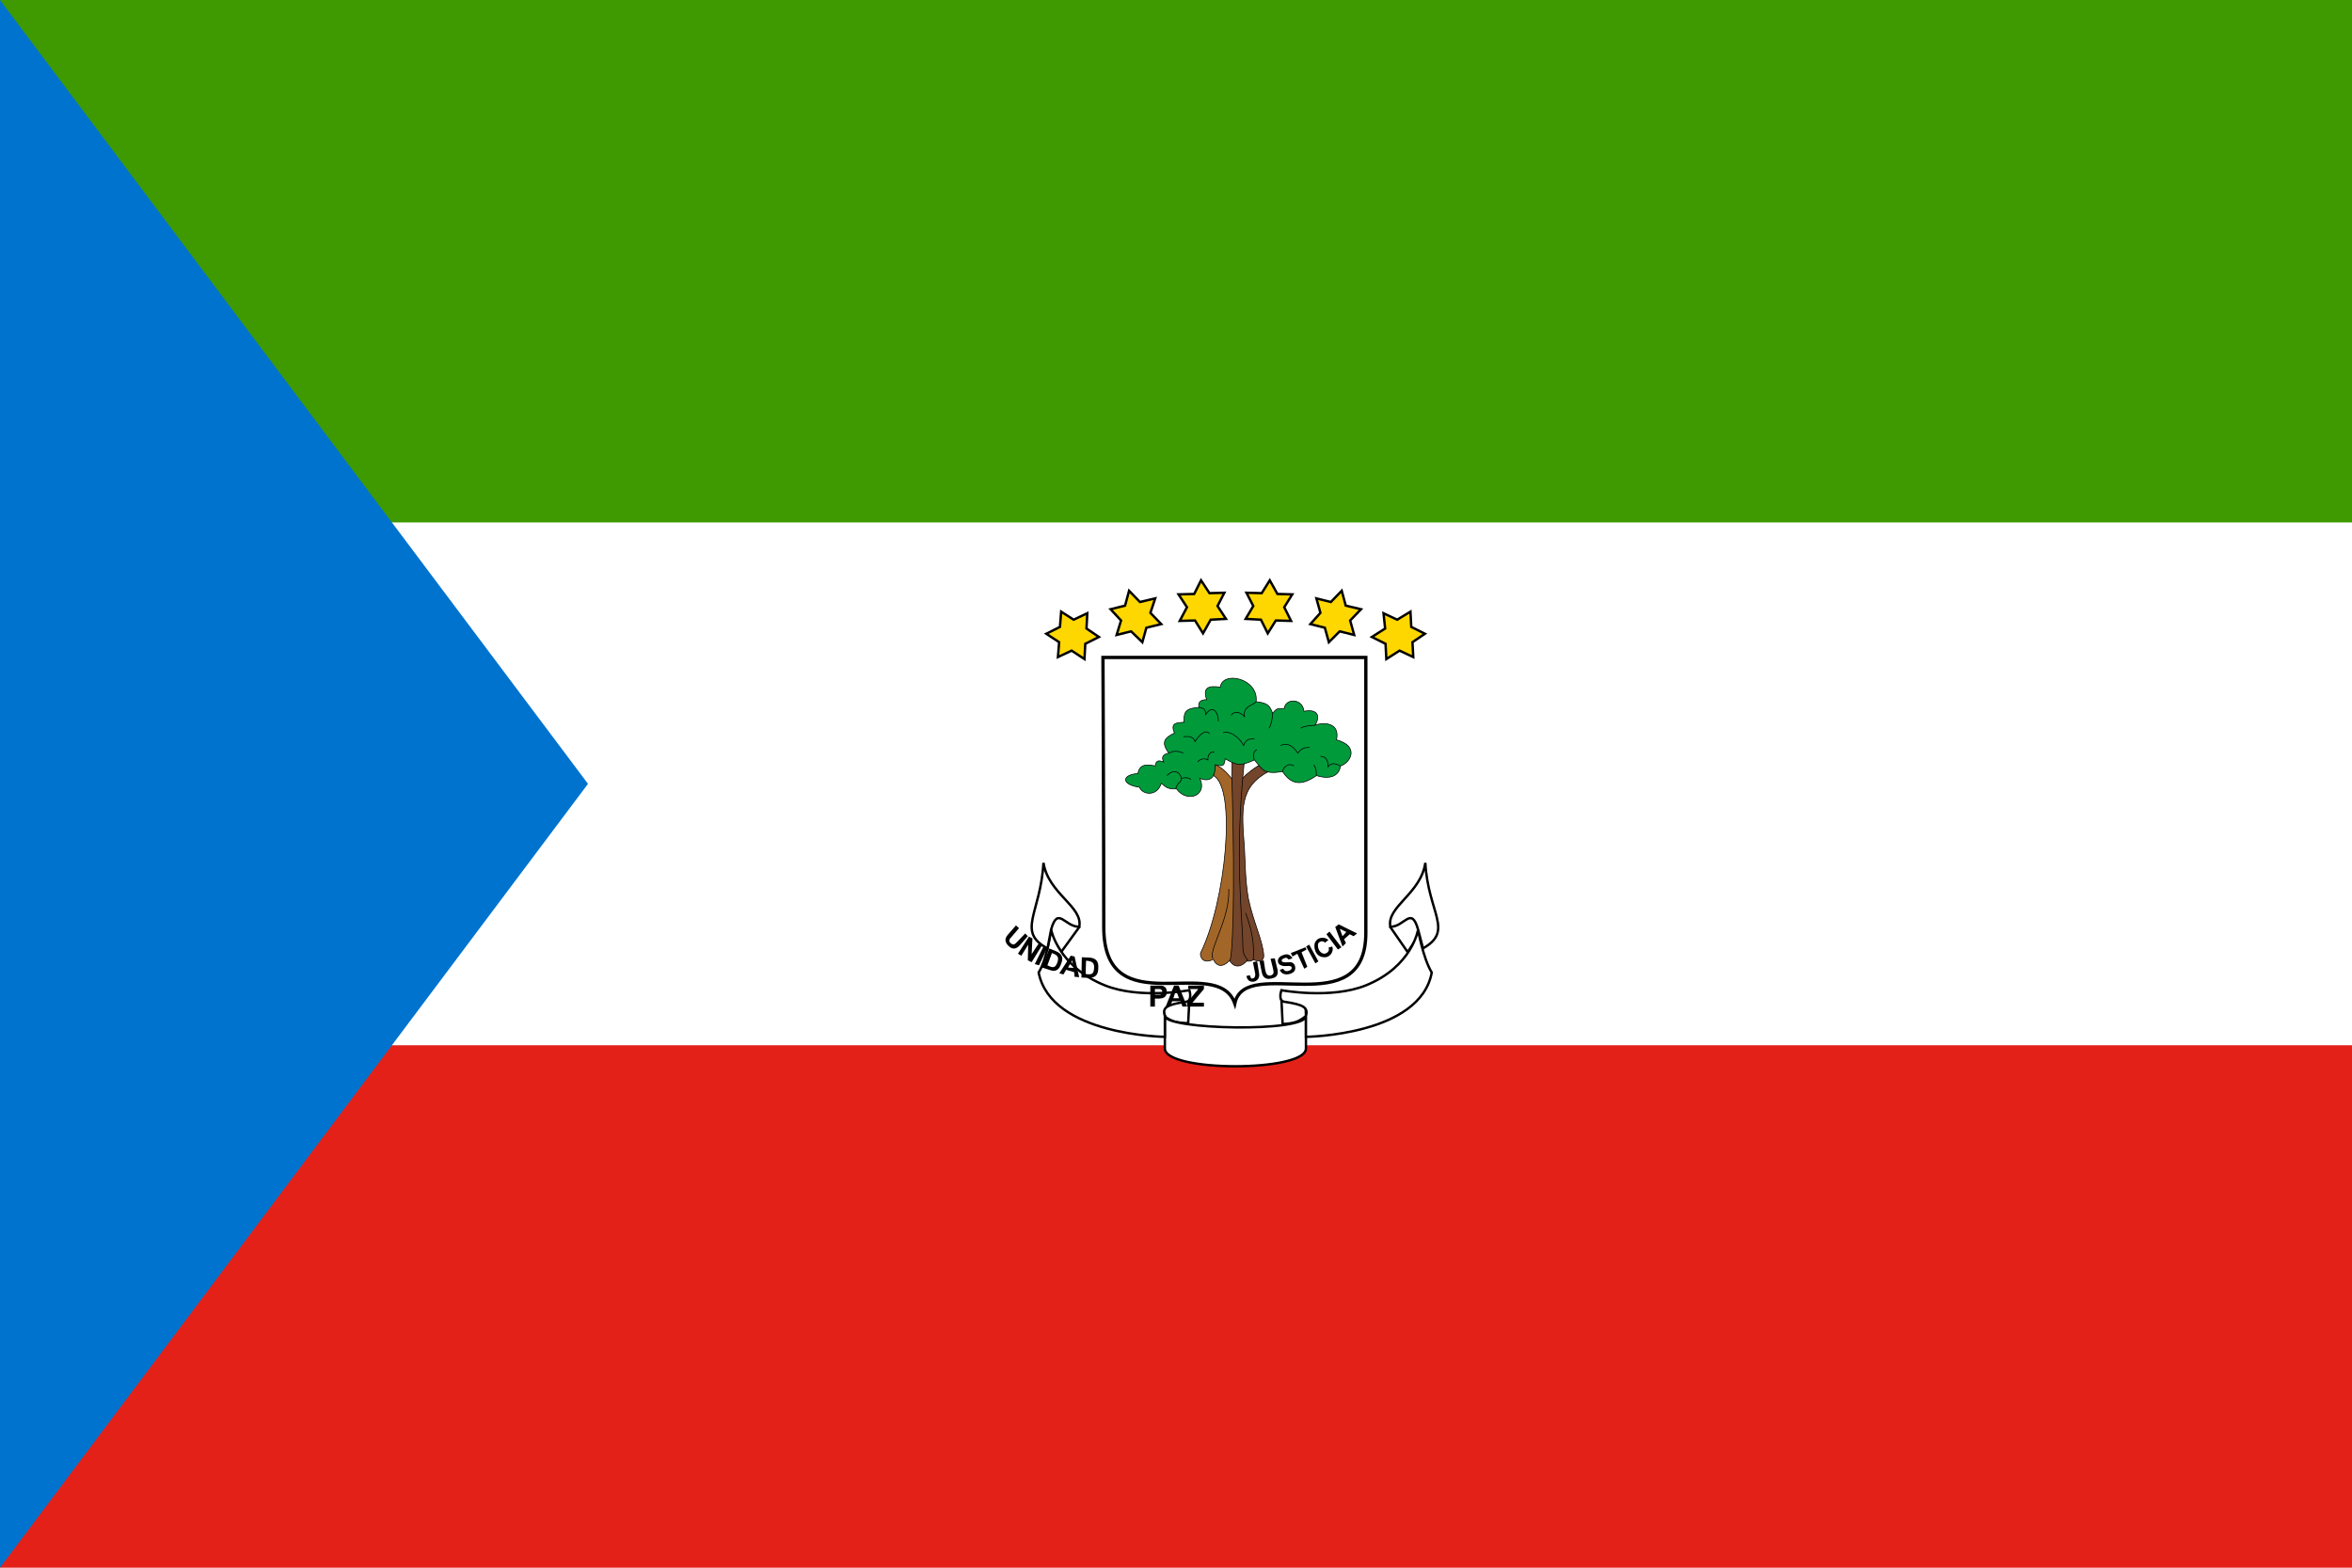 <?xml version="1.0" encoding="UTF-8"?>
<svg xmlns="http://www.w3.org/2000/svg" xmlns:xlink="http://www.w3.org/1999/xlink" width="24px" height="16px" viewBox="0 0 24 16" version="1.1">
<g id="surface1">
<rect x="0" y="0" width="24" height="16" style="fill:rgb(89.02%,12.941%,9.412%);fill-opacity:1;stroke:none;"/>
<path style=" stroke:none;fill-rule:nonzero;fill:rgb(100%,100%,100%);fill-opacity:1;" d="M 0 0 L 24 0 L 24 10.668 L 0 10.668 Z M 0 0 "/>
<path style=" stroke:none;fill-rule:nonzero;fill:rgb(24.314%,60.392%,0%);fill-opacity:1;" d="M 0 0 L 24 0 L 24 5.332 L 0 5.332 Z M 0 0 "/>
<path style=" stroke:none;fill-rule:nonzero;fill:rgb(0%,45.098%,80.784%);fill-opacity:1;" d="M 0 0 L 0 16 L 6 8 Z M 0 0 "/>
<path style="fill-rule:nonzero;fill:rgb(100%,100%,100%);fill-opacity:1;stroke-width:4.8;stroke-linecap:butt;stroke-linejoin:miter;stroke:rgb(0%,0%,0%);stroke-opacity:1;stroke-miterlimit:4;" d="M 1607.812 958.594 L 1991.016 958.594 L 1991.016 1359.961 C 1991.016 1494.727 1815.234 1391.016 1800 1463.086 C 1774.219 1389.258 1608.984 1495.898 1608.984 1351.758 C 1608.984 1211.719 1607.812 958.594 1607.812 958.594 Z M 1607.812 958.594 " transform="matrix(0.007,0,0,0.007,0,0)"/>
<path style="fill-rule:nonzero;fill:rgb(45.098%,27.059%,16.863%);fill-opacity:1;stroke-width:1;stroke-linecap:butt;stroke-linejoin:miter;stroke:rgb(0%,0%,0%);stroke-opacity:1;stroke-miterlimit:4;" d="M 1826.953 1399.219 C 1826.953 1399.219 1822.266 1403.906 1812.891 1399.805 C 1804.102 1396.289 1802.93 1143.164 1802.93 1143.164 C 1822.852 1120.898 1839.258 1113.867 1839.258 1113.867 C 1839.258 1113.867 1850.977 1123.828 1850.977 1123.828 C 1805.859 1147.266 1809.961 1180.078 1814.062 1236.914 C 1815.234 1258.008 1815.234 1284.961 1819.922 1310.742 C 1826.953 1344.141 1841.016 1372.266 1842.188 1392.773 C 1842.773 1406.25 1826.953 1399.219 1826.953 1399.219 Z M 1826.953 1399.219 " transform="matrix(0.007,0,0,0.007,0,0)"/>
<path style="fill-rule:nonzero;fill:rgb(45.098%,27.059%,16.863%);fill-opacity:1;stroke-width:1;stroke-linecap:butt;stroke-linejoin:miter;stroke:rgb(0%,0%,0%);stroke-opacity:1;stroke-miterlimit:4;" d="M 1795.898 1108.008 L 1814.062 1108.008 C 1798.828 1252.734 1811.719 1338.867 1811.719 1381.055 C 1811.719 1395.117 1819.922 1399.805 1818.75 1399.805 C 1801.172 1419.727 1791.797 1399.219 1791.797 1399.219 Z M 1795.898 1108.008 " transform="matrix(0.007,0,0,0.007,0,0)"/>
<path style="fill-rule:nonzero;fill:rgb(63.922%,40%,16.078%);fill-opacity:1;stroke-width:1;stroke-linecap:butt;stroke-linejoin:miter;stroke:rgb(0%,0%,0%);stroke-opacity:1;stroke-miterlimit:4;" d="M 1767.773 1399.219 C 1750.781 1406.836 1749.023 1391.016 1750.195 1389.258 C 1787.109 1314.258 1802.93 1149.023 1768.945 1130.859 C 1768.945 1130.859 1771.289 1115.039 1771.289 1115.039 C 1784.18 1119.141 1795.898 1136.133 1795.898 1136.133 C 1801.172 1321.289 1795.898 1396.875 1792.969 1399.805 C 1774.805 1419.141 1767.773 1396.875 1767.188 1395.117 " transform="matrix(0.007,0,0,0.007,0,0)"/>
<path style="fill:none;stroke-width:1;stroke-linecap:butt;stroke-linejoin:miter;stroke:rgb(0%,0%,0%);stroke-opacity:1;stroke-miterlimit:4;" d="M 1767.188 1396.289 C 1764.258 1379.883 1792.969 1338.867 1791.211 1296.094 " transform="matrix(0.007,0,0,0.007,0,0)"/>
<path style="fill:none;stroke-width:1;stroke-linecap:butt;stroke-linejoin:miter;stroke:rgb(0%,0%,0%);stroke-opacity:1;stroke-miterlimit:4;" d="M 1815.82 1331.25 C 1825.195 1355.859 1828.711 1378.125 1826.953 1399.219 " transform="matrix(0.007,0,0,0.007,0,0)"/>
<path style="fill-rule:nonzero;fill:rgb(0%,60.392%,23.137%);fill-opacity:1;stroke-width:1;stroke-linecap:butt;stroke-linejoin:miter;stroke:rgb(0%,0%,0%);stroke-opacity:1;stroke-miterlimit:4;" d="M 1855.078 1040.039 C 1860.938 1033.008 1860.938 1033.008 1872.07 1033.008 C 1873.828 1017.773 1899.023 1017.773 1900.781 1037.109 C 1921.289 1033.008 1924.805 1044.727 1917.188 1057.031 C 1935.938 1051.758 1952.93 1057.031 1948.242 1078.711 C 1982.227 1088.086 1968.75 1112.109 1954.102 1116.797 C 1951.758 1132.031 1938.281 1136.719 1918.945 1130.859 C 1894.922 1147.852 1880.859 1141.992 1869.727 1125 C 1842.773 1129.102 1841.016 1123.242 1828.711 1108.008 C 1808.203 1116.797 1804.102 1116.797 1785.938 1106.25 C 1784.766 1119.727 1780.078 1116.211 1771.289 1115.039 C 1771.875 1133.203 1764.844 1140.82 1749.023 1134.961 C 1760.742 1160.156 1730.273 1171.289 1715.039 1150.195 C 1700.977 1150.781 1699.805 1147.266 1692.773 1141.992 C 1686.914 1161.914 1665.234 1158.984 1661.133 1147.852 C 1633.008 1143.75 1635.938 1129.102 1658.789 1127.93 C 1661.133 1112.109 1675.195 1115.039 1683.984 1116.797 C 1685.156 1106.836 1691.016 1109.18 1696.289 1110.938 C 1692.773 1103.906 1695.117 1099.805 1703.906 1098.047 C 1691.016 1081.055 1699.219 1075.195 1712.109 1068.75 C 1705.078 1052.93 1716.797 1054.102 1726.172 1052.93 C 1725 1035.938 1730.273 1033.008 1747.852 1031.25 C 1746.094 1024.805 1749.023 1020.117 1758.984 1020.117 C 1753.125 1003.125 1760.742 999.023 1778.906 1001.953 C 1781.836 977.344 1835.156 989.062 1831.055 1023.047 C 1846.289 1024.805 1850.977 1027.734 1855.078 1040.039 Z M 1855.078 1040.039 " transform="matrix(0.007,0,0,0.007,0,0)"/>
<path style="fill:none;stroke-width:1;stroke-linecap:butt;stroke-linejoin:miter;stroke:rgb(0%,0%,0%);stroke-opacity:1;stroke-miterlimit:4;" d="M 1747.852 1031.25 C 1751.953 1033.008 1757.227 1031.25 1757.812 1041.797 C 1766.016 1027.734 1775.977 1035.938 1775.977 1051.758 " transform="matrix(0.007,0,0,0.007,0,0)"/>
<path style="fill:none;stroke-width:1;stroke-linecap:butt;stroke-linejoin:miter;stroke:rgb(0%,0%,0%);stroke-opacity:1;stroke-miterlimit:4;" d="M 1831.055 1023.047 C 1826.953 1028.906 1811.719 1028.906 1814.062 1044.727 C 1808.789 1038.281 1798.828 1035.938 1794.727 1042.969 " transform="matrix(0.007,0,0,0.007,0,0)"/>
<path style="fill:none;stroke-width:1;stroke-linecap:butt;stroke-linejoin:miter;stroke:rgb(0%,0%,0%);stroke-opacity:1;stroke-miterlimit:4;" d="M 1855.078 1040.039 C 1855.078 1044.141 1853.906 1055.859 1849.805 1061.719 " transform="matrix(0.007,0,0,0.007,0,0)"/>
<path style="fill:none;stroke-width:1;stroke-linecap:butt;stroke-linejoin:miter;stroke:rgb(0%,0%,0%);stroke-opacity:1;stroke-miterlimit:4;" d="M 1917.188 1057.031 C 1917.773 1058.203 1903.125 1057.031 1896.094 1061.719 " transform="matrix(0.007,0,0,0.007,0,0)"/>
<path style="fill:none;stroke-width:1;stroke-linecap:butt;stroke-linejoin:miter;stroke:rgb(0%,0%,0%);stroke-opacity:1;stroke-miterlimit:4;" d="M 1954.102 1116.797 C 1950 1115.039 1941.797 1109.766 1935.938 1117.969 C 1935.938 1113.867 1935.938 1102.734 1924.805 1102.734 " transform="matrix(0.007,0,0,0.007,0,0)"/>
<path style="fill:none;stroke-width:1;stroke-linecap:butt;stroke-linejoin:miter;stroke:rgb(0%,0%,0%);stroke-opacity:1;stroke-miterlimit:4;" d="M 1918.945 1130.859 C 1918.945 1120.898 1917.188 1117.969 1914.844 1115.039 " transform="matrix(0.007,0,0,0.007,0,0)"/>
<path style="fill:none;stroke-width:1;stroke-linecap:butt;stroke-linejoin:miter;stroke:rgb(0%,0%,0%);stroke-opacity:1;stroke-miterlimit:4;" d="M 1886.133 1116.797 C 1877.93 1110.938 1869.727 1119.727 1869.727 1125 " transform="matrix(0.007,0,0,0.007,0,0)"/>
<path style="fill:none;stroke-width:1;stroke-linecap:butt;stroke-linejoin:miter;stroke:rgb(0%,0%,0%);stroke-opacity:1;stroke-miterlimit:4;" d="M 1828.125 1108.008 C 1828.125 1103.906 1825.195 1096.289 1832.227 1092.773 " transform="matrix(0.007,0,0,0.007,0,0)"/>
<path style="fill:none;stroke-width:1;stroke-linecap:butt;stroke-linejoin:miter;stroke:rgb(0%,0%,0%);stroke-opacity:1;stroke-miterlimit:4;" d="M 1713.867 1150.195 C 1716.211 1140.234 1723.242 1140.234 1722.07 1134.961 C 1720.898 1126.758 1712.109 1119.727 1700.977 1130.859 " transform="matrix(0.007,0,0,0.007,0,0)"/>
<path style="fill:none;stroke-width:1;stroke-linecap:butt;stroke-linejoin:miter;stroke:rgb(0%,0%,0%);stroke-opacity:1;stroke-miterlimit:4;" d="M 1722.07 1134.961 C 1727.93 1133.203 1733.789 1133.789 1736.133 1136.719 " transform="matrix(0.007,0,0,0.007,0,0)"/>
<path style="fill:none;stroke-width:1;stroke-linecap:butt;stroke-linejoin:miter;stroke:rgb(0%,0%,0%);stroke-opacity:1;stroke-miterlimit:4;" d="M 1705.078 1098.047 C 1709.18 1093.945 1719.141 1095.117 1725 1098.047 " transform="matrix(0.007,0,0,0.007,0,0)"/>
<path style="fill:none;stroke-width:1;stroke-linecap:butt;stroke-linejoin:miter;stroke:rgb(0%,0%,0%);stroke-opacity:1;stroke-miterlimit:4;" d="M 1725 1074.023 C 1730.273 1074.023 1739.062 1072.266 1741.992 1081.055 C 1753.125 1064.062 1760.742 1065.82 1763.086 1069.922 " transform="matrix(0.007,0,0,0.007,0,0)"/>
<path style="fill:none;stroke-width:1;stroke-linecap:butt;stroke-linejoin:miter;stroke:rgb(0%,0%,0%);stroke-opacity:1;stroke-miterlimit:4;" d="M 1783.008 1068.164 C 1791.211 1065.234 1805.273 1072.852 1812.891 1086.914 C 1816.992 1075.781 1822.852 1078.125 1828.711 1076.953 " transform="matrix(0.007,0,0,0.007,0,0)"/>
<path style="fill:none;stroke-width:1;stroke-linecap:butt;stroke-linejoin:miter;stroke:rgb(0%,0%,0%);stroke-opacity:1;stroke-miterlimit:4;" d="M 1866.797 1086.914 C 1880.273 1081.055 1887.891 1092.773 1891.992 1098.047 C 1897.852 1089.844 1903.125 1089.844 1908.984 1089.844 " transform="matrix(0.007,0,0,0.007,0,0)"/>
<path style="fill:none;stroke-width:1;stroke-linecap:butt;stroke-linejoin:miter;stroke:rgb(0%,0%,0%);stroke-opacity:1;stroke-miterlimit:4;" d="M 1746.094 1110.938 C 1749.023 1106.25 1756.055 1105.078 1760.742 1108.008 C 1760.156 1099.219 1766.016 1095.117 1770.117 1096.875 " transform="matrix(0.007,0,0,0.007,0,0)"/>
<path style="fill-rule:nonzero;fill:rgb(100%,84.314%,0%);fill-opacity:1;stroke-width:3.5;stroke-linecap:butt;stroke-linejoin:miter;stroke:rgb(0%,0%,0%);stroke-opacity:1;stroke-miterlimit:4;" d="M 1787.109 902.344 L 1764.844 903.516 L 1753.711 923.438 L 1741.992 904.688 L 1719.727 905.273 L 1730.273 885.352 L 1717.969 866.602 L 1740.82 866.016 L 1750.781 846.094 L 1763.086 864.844 L 1784.766 864.258 L 1774.805 883.594 Z M 1787.109 902.344 " transform="matrix(0.007,0,0,0.007,0,0)"/>
<path style="fill-rule:nonzero;fill:rgb(100%,84.314%,0%);fill-opacity:1;stroke-width:3.5;stroke-linecap:butt;stroke-linejoin:miter;stroke:rgb(0%,0%,0%);stroke-opacity:1;stroke-miterlimit:4;" d="M 1692.773 909.961 L 1671.094 915.234 L 1665.234 936.328 L 1648.828 920.508 L 1627.734 925.781 L 1634.18 904.688 L 1618.945 888.281 L 1640.039 883.008 L 1645.898 861.328 L 1661.719 877.734 L 1683.984 872.461 L 1676.953 893.555 Z M 1692.773 909.961 " transform="matrix(0.007,0,0,0.007,0,0)"/>
<path style="fill-rule:nonzero;fill:rgb(100%,84.314%,0%);fill-opacity:1;stroke-width:3.5;stroke-linecap:butt;stroke-linejoin:miter;stroke:rgb(0%,0%,0%);stroke-opacity:1;stroke-miterlimit:4;" d="M 1601.953 928.711 L 1582.031 938.672 L 1580.859 960.938 L 1562.109 948.633 L 1542.188 958.008 L 1543.945 936.328 L 1525.195 924.023 L 1545.117 914.062 L 1546.875 891.797 L 1565.039 903.516 L 1584.961 894.141 L 1583.789 916.406 Z M 1601.953 928.711 " transform="matrix(0.007,0,0,0.007,0,0)"/>
<path style="fill-rule:nonzero;fill:rgb(100%,84.314%,0%);fill-opacity:1;stroke-width:3.5;stroke-linecap:butt;stroke-linejoin:miter;stroke:rgb(0%,0%,0%);stroke-opacity:1;stroke-miterlimit:4;" d="M 1815.82 902.344 L 1838.086 903.516 L 1848.047 923.438 L 1859.766 904.688 L 1882.031 905.273 L 1872.07 885.352 L 1883.789 866.602 L 1862.109 866.016 L 1850.977 846.094 L 1839.258 864.844 L 1816.992 864.258 L 1826.953 883.594 Z M 1815.82 902.344 " transform="matrix(0.007,0,0,0.007,0,0)"/>
<path style="fill-rule:nonzero;fill:rgb(100%,84.314%,0%);fill-opacity:1;stroke-width:3.5;stroke-linecap:butt;stroke-linejoin:miter;stroke:rgb(0%,0%,0%);stroke-opacity:1;stroke-miterlimit:4;" d="M 1910.156 909.961 L 1931.25 915.234 L 1937.109 936.328 L 1952.93 920.508 L 1974.023 925.781 L 1968.164 904.688 L 1983.984 888.281 L 1961.719 883.008 L 1955.859 861.328 L 1940.039 877.734 L 1918.945 872.461 L 1924.805 893.555 Z M 1910.156 909.961 " transform="matrix(0.007,0,0,0.007,0,0)"/>
<path style="fill-rule:nonzero;fill:rgb(100%,84.314%,0%);fill-opacity:1;stroke-width:3.5;stroke-linecap:butt;stroke-linejoin:miter;stroke:rgb(0%,0%,0%);stroke-opacity:1;stroke-miterlimit:4;" d="M 1999.805 928.711 L 2019.727 938.672 L 2020.898 960.938 L 2040.234 948.633 L 2060.156 958.008 L 2058.984 936.328 L 2077.148 924.023 L 2057.227 914.062 L 2056.055 891.797 L 2036.719 903.516 L 2016.797 894.141 L 2019.141 916.406 Z M 1999.805 928.711 " transform="matrix(0.007,0,0,0.007,0,0)"/>
<path style="fill-rule:nonzero;fill:rgb(100%,100%,100%);fill-opacity:1;stroke-width:3.5;stroke-linecap:butt;stroke-linejoin:miter;stroke:rgb(0%,0%,0%);stroke-opacity:1;stroke-miterlimit:4;" d="M 2026.758 1351.758 L 2051.953 1388.086 L 2074.805 1354.102 L 2058.984 1324.805 Z M 2026.758 1351.758 " transform="matrix(0.007,0,0,0.007,0,0)"/>
<path style="fill-rule:nonzero;fill:rgb(100%,100%,100%);fill-opacity:1;stroke-width:3.5;stroke-linecap:butt;stroke-linejoin:miter;stroke:rgb(0%,0%,0%);stroke-opacity:1;stroke-miterlimit:4;" d="M 1867.969 1457.227 L 1869.727 1492.969 C 1869.727 1492.969 1880.273 1492.969 1889.062 1490.039 C 1897.266 1487.109 1903.711 1481.25 1903.711 1481.25 L 1903.125 1461.914 Z M 1867.969 1457.227 " transform="matrix(0.007,0,0,0.007,0,0)"/>
<path style="fill-rule:nonzero;fill:rgb(100%,100%,100%);fill-opacity:1;stroke-width:3.5;stroke-linecap:butt;stroke-linejoin:miter;stroke:rgb(0%,0%,0%);stroke-opacity:1;stroke-miterlimit:4;" d="M 1733.789 1457.227 L 1732.031 1491.797 C 1732.031 1491.797 1723.242 1491.797 1713.867 1490.039 C 1706.25 1488.281 1699.219 1483.008 1699.219 1483.008 L 1689.258 1458.984 Z M 1733.789 1457.227 " transform="matrix(0.007,0,0,0.007,0,0)"/>
<path style="fill-rule:nonzero;fill:rgb(100%,100%,100%);fill-opacity:1;stroke-width:3.5;stroke-linecap:butt;stroke-linejoin:miter;stroke:rgb(0%,0%,0%);stroke-opacity:1;stroke-miterlimit:4;" d="M 1573.242 1351.758 L 1546.875 1388.086 L 1518.75 1341.797 L 1539.844 1320.117 Z M 1573.242 1351.758 " transform="matrix(0.007,0,0,0.007,0,0)"/>
<path style="fill-rule:nonzero;fill:rgb(100%,100%,100%);fill-opacity:1;stroke-width:3.5;stroke-linecap:butt;stroke-linejoin:miter;stroke:rgb(0%,0%,0%);stroke-opacity:1;stroke-miterlimit:4;" d="M 1698.047 1528.711 C 1698.047 1563.281 1903.711 1563.281 1903.711 1528.711 L 1903.711 1481.25 C 1903.711 1505.859 1698.047 1501.172 1698.047 1481.25 Z M 1698.047 1528.711 " transform="matrix(0.007,0,0,0.007,0,0)"/>
<path style="fill-rule:nonzero;fill:rgb(100%,100%,100%);fill-opacity:1;stroke-width:3.5;stroke-linecap:butt;stroke-linejoin:miter;stroke:rgb(0%,0%,0%);stroke-opacity:1;stroke-miterlimit:4;" d="M 1514.062 1417.969 C 1532.227 1509.961 1698.047 1511.719 1698.047 1511.719 C 1698.047 1511.719 1698.047 1481.25 1698.047 1481.25 C 1693.945 1468.945 1700.977 1464.844 1727.93 1460.742 C 1739.062 1460.156 1733.789 1443.75 1733.789 1443.75 C 1733.789 1443.75 1661.719 1457.227 1610.742 1436.719 C 1542.188 1409.18 1532.227 1355.273 1532.227 1355.273 C 1532.227 1355.273 1526.953 1396.875 1514.062 1417.969 Z M 1514.062 1417.969 " transform="matrix(0.007,0,0,0.007,0,0)"/>
<path style="fill-rule:nonzero;fill:rgb(100%,100%,100%);fill-opacity:1;stroke-width:3.5;stroke-linecap:butt;stroke-linejoin:miter;stroke:rgb(0%,0%,0%);stroke-opacity:1;stroke-miterlimit:4;" d="M 2087.109 1417.969 C 2070.117 1509.961 1903.711 1511.719 1903.711 1511.719 C 1903.711 1511.719 1903.711 1481.25 1903.711 1481.25 C 1907.227 1468.945 1900.195 1464.844 1873.242 1460.742 C 1862.109 1460.156 1867.969 1443.75 1867.969 1443.75 C 1867.969 1443.75 1940.039 1457.227 1991.016 1436.719 C 2058.984 1409.18 2067.188 1355.273 2067.188 1355.273 C 2067.188 1355.273 2074.219 1396.875 2087.109 1417.969 Z M 2087.109 1417.969 " transform="matrix(0.007,0,0,0.007,0,0)"/>
<path style="fill-rule:nonzero;fill:rgb(100%,100%,100%);fill-opacity:1;stroke-width:3.5;stroke-linecap:butt;stroke-linejoin:miter;stroke:rgb(0%,0%,0%);stroke-opacity:1;stroke-miterlimit:4;" d="M 1526.953 1382.812 C 1481.25 1358.203 1516.992 1331.836 1521.094 1258.008 C 1528.125 1303.125 1579.102 1321.875 1573.242 1351.172 C 1552.148 1351.758 1542.188 1320.117 1532.227 1355.273 C 1532.227 1355.273 1526.953 1382.812 1526.953 1382.812 Z M 1526.953 1382.812 " transform="matrix(0.007,0,0,0.007,0,0)"/>
<path style="fill-rule:nonzero;fill:rgb(100%,100%,100%);fill-opacity:1;stroke-width:3.5;stroke-linecap:butt;stroke-linejoin:miter;stroke:rgb(0%,0%,0%);stroke-opacity:1;stroke-miterlimit:4;" d="M 2074.219 1382.812 C 2119.922 1357.031 2081.836 1331.836 2077.734 1258.008 C 2071.289 1303.125 2020.898 1321.875 2026.758 1351.172 C 2047.266 1351.758 2057.227 1320.117 2067.188 1355.273 C 2067.188 1355.273 2074.219 1382.227 2074.219 1382.227 Z M 2074.219 1382.812 " transform="matrix(0.007,0,0,0.007,0,0)"/>
<path style=" stroke:none;fill-rule:nonzero;fill:rgb(0%,0%,0%);fill-opacity:1;" d="M 10.367 9.445 L 10.398 9.473 L 10.328 9.555 C 10.297 9.586 10.289 9.605 10.312 9.625 C 10.336 9.648 10.355 9.641 10.379 9.613 L 10.461 9.527 L 10.488 9.555 L 10.406 9.648 C 10.363 9.695 10.324 9.688 10.289 9.652 C 10.262 9.625 10.242 9.586 10.285 9.539 Z M 10.367 9.445 "/>
<path style=" stroke:none;fill-rule:nonzero;fill:rgb(0%,0%,0%);fill-opacity:1;" d="M 10.5 9.559 L 10.535 9.578 L 10.527 9.738 L 10.602 9.625 L 10.633 9.648 L 10.527 9.82 L 10.488 9.801 L 10.492 9.641 L 10.422 9.754 L 10.387 9.734 Z M 10.5 9.559 "/>
<path style=" stroke:none;fill-rule:nonzero;fill:rgb(0%,0%,0%);fill-opacity:1;" d="M 10.559 9.84 L 10.652 9.652 L 10.688 9.672 L 10.602 9.852 Z M 10.559 9.84 "/>
<path style=" stroke:none;fill-rule:nonzero;fill:rgb(0%,0%,0%);fill-opacity:1;" d="M 10.707 9.68 L 10.633 9.875 L 10.707 9.898 C 10.773 9.926 10.809 9.895 10.828 9.836 C 10.852 9.777 10.84 9.734 10.773 9.707 Z M 10.734 9.727 C 10.801 9.75 10.805 9.777 10.789 9.824 C 10.77 9.871 10.754 9.887 10.688 9.852 Z M 10.734 9.727 "/>
<path style=" stroke:none;fill-rule:nonzero;fill:rgb(0%,0%,0%);fill-opacity:1;" d="M 10.926 9.754 L 10.809 9.934 L 10.852 9.945 L 10.879 9.898 L 10.961 9.922 L 10.965 9.969 L 11.012 9.973 L 10.965 9.762 Z M 10.941 9.801 L 10.953 9.879 L 10.898 9.875 Z M 10.941 9.801 "/>
<path style=" stroke:none;fill-rule:nonzero;fill:rgb(0%,0%,0%);fill-opacity:1;" d="M 11.039 9.77 L 11.035 9.977 L 11.113 9.98 C 11.184 9.98 11.207 9.941 11.207 9.879 C 11.211 9.816 11.188 9.777 11.113 9.773 Z M 11.082 9.805 C 11.152 9.809 11.168 9.832 11.164 9.883 C 11.16 9.93 11.152 9.953 11.078 9.941 Z M 11.082 9.805 "/>
<path style=" stroke:none;fill-rule:nonzero;fill:rgb(0%,0%,0%);fill-opacity:1;" d="M 11.738 10.059 L 11.738 10.273 L 11.785 10.273 L 11.785 10.191 C 11.785 10.191 11.828 10.195 11.859 10.188 C 11.887 10.18 11.906 10.164 11.906 10.121 C 11.906 10.082 11.883 10.059 11.84 10.059 Z M 11.785 10.094 L 11.832 10.094 C 11.871 10.094 11.867 10.152 11.836 10.152 L 11.785 10.152 Z M 11.785 10.094 "/>
<path style=" stroke:none;fill-rule:nonzero;fill:rgb(0%,0%,0%);fill-opacity:1;" d="M 11.98 10.059 L 11.895 10.273 L 11.941 10.273 L 11.961 10.219 L 12.047 10.219 L 12.066 10.273 L 12.113 10.273 L 12.027 10.059 Z M 12 10.105 L 12.031 10.188 L 11.973 10.188 Z M 12 10.105 "/>
<path style=" stroke:none;fill-rule:nonzero;fill:rgb(0%,0%,0%);fill-opacity:1;" d="M 12.113 10.234 L 12.227 10.094 L 12.125 10.094 L 12.125 10.059 L 12.285 10.059 L 12.285 10.094 L 12.168 10.234 L 12.285 10.234 L 12.285 10.273 L 12.113 10.273 Z M 12.113 10.234 "/>
<path style=" stroke:none;fill-rule:nonzero;fill:rgb(0%,0%,0%);fill-opacity:1;" d="M 12.785 9.82 L 12.828 9.812 L 12.848 9.934 C 12.855 9.977 12.836 10.004 12.805 10.016 C 12.77 10.027 12.727 10.016 12.719 9.961 L 12.754 9.953 C 12.762 9.988 12.773 9.992 12.789 9.984 C 12.805 9.98 12.809 9.961 12.809 9.941 Z M 12.785 9.82 "/>
<path style=" stroke:none;fill-rule:nonzero;fill:rgb(0%,0%,0%);fill-opacity:1;" d="M 12.852 9.809 L 12.895 9.801 L 12.91 9.898 C 12.918 9.941 12.934 9.961 12.961 9.957 C 12.996 9.949 13 9.93 12.992 9.895 L 12.965 9.785 L 13.008 9.781 L 13.035 9.891 C 13.051 9.957 13.016 9.98 12.969 9.988 C 12.93 9.996 12.887 9.988 12.875 9.922 Z M 12.852 9.809 "/>
<path style=" stroke:none;fill-rule:nonzero;fill:rgb(0%,0%,0%);fill-opacity:1;" d="M 13.059 9.898 L 13.094 9.887 C 13.109 9.918 13.137 9.914 13.156 9.906 C 13.184 9.895 13.188 9.871 13.172 9.863 C 13.152 9.852 13.105 9.867 13.082 9.855 C 13.051 9.848 13.039 9.828 13.039 9.805 C 13.043 9.773 13.07 9.754 13.098 9.746 C 13.133 9.734 13.164 9.738 13.188 9.781 L 13.148 9.793 C 13.133 9.77 13.117 9.773 13.102 9.781 C 13.09 9.785 13.07 9.797 13.082 9.812 C 13.09 9.828 13.137 9.82 13.164 9.82 C 13.191 9.82 13.211 9.84 13.215 9.863 C 13.223 9.902 13.207 9.922 13.168 9.938 C 13.113 9.957 13.07 9.934 13.059 9.898 Z M 13.059 9.898 "/>
<path style=" stroke:none;fill-rule:nonzero;fill:rgb(0%,0%,0%);fill-opacity:1;" d="M 13.238 9.734 L 13.188 9.762 L 13.172 9.727 L 13.32 9.668 L 13.332 9.691 L 13.281 9.719 L 13.34 9.867 L 13.309 9.887 Z M 13.238 9.734 "/>
<path style=" stroke:none;fill-rule:nonzero;fill:rgb(0%,0%,0%);fill-opacity:1;" d="M 13.328 9.66 L 13.359 9.641 L 13.453 9.812 L 13.422 9.832 Z M 13.328 9.66 "/>
<path style=" stroke:none;fill-rule:nonzero;fill:rgb(0%,0%,0%);fill-opacity:1;" d="M 13.555 9.672 L 13.594 9.66 C 13.613 9.699 13.582 9.77 13.516 9.77 C 13.414 9.77 13.402 9.656 13.418 9.621 C 13.445 9.559 13.52 9.559 13.555 9.594 L 13.52 9.621 C 13.5 9.594 13.453 9.609 13.449 9.637 C 13.445 9.676 13.461 9.715 13.496 9.73 C 13.527 9.746 13.578 9.707 13.555 9.672 Z M 13.555 9.672 "/>
<path style=" stroke:none;fill-rule:nonzero;fill:rgb(0%,0%,0%);fill-opacity:1;" d="M 13.535 9.535 L 13.566 9.508 L 13.688 9.668 L 13.652 9.691 Z M 13.535 9.535 "/>
<path style=" stroke:none;fill-rule:nonzero;fill:rgb(0%,0%,0%);fill-opacity:1;" d="M 13.66 9.434 L 13.625 9.461 L 13.699 9.66 L 13.734 9.625 L 13.715 9.586 L 13.773 9.535 L 13.812 9.555 L 13.848 9.527 Z M 13.672 9.48 L 13.738 9.512 L 13.699 9.555 Z M 13.672 9.48 "/>
</g>
</svg>
